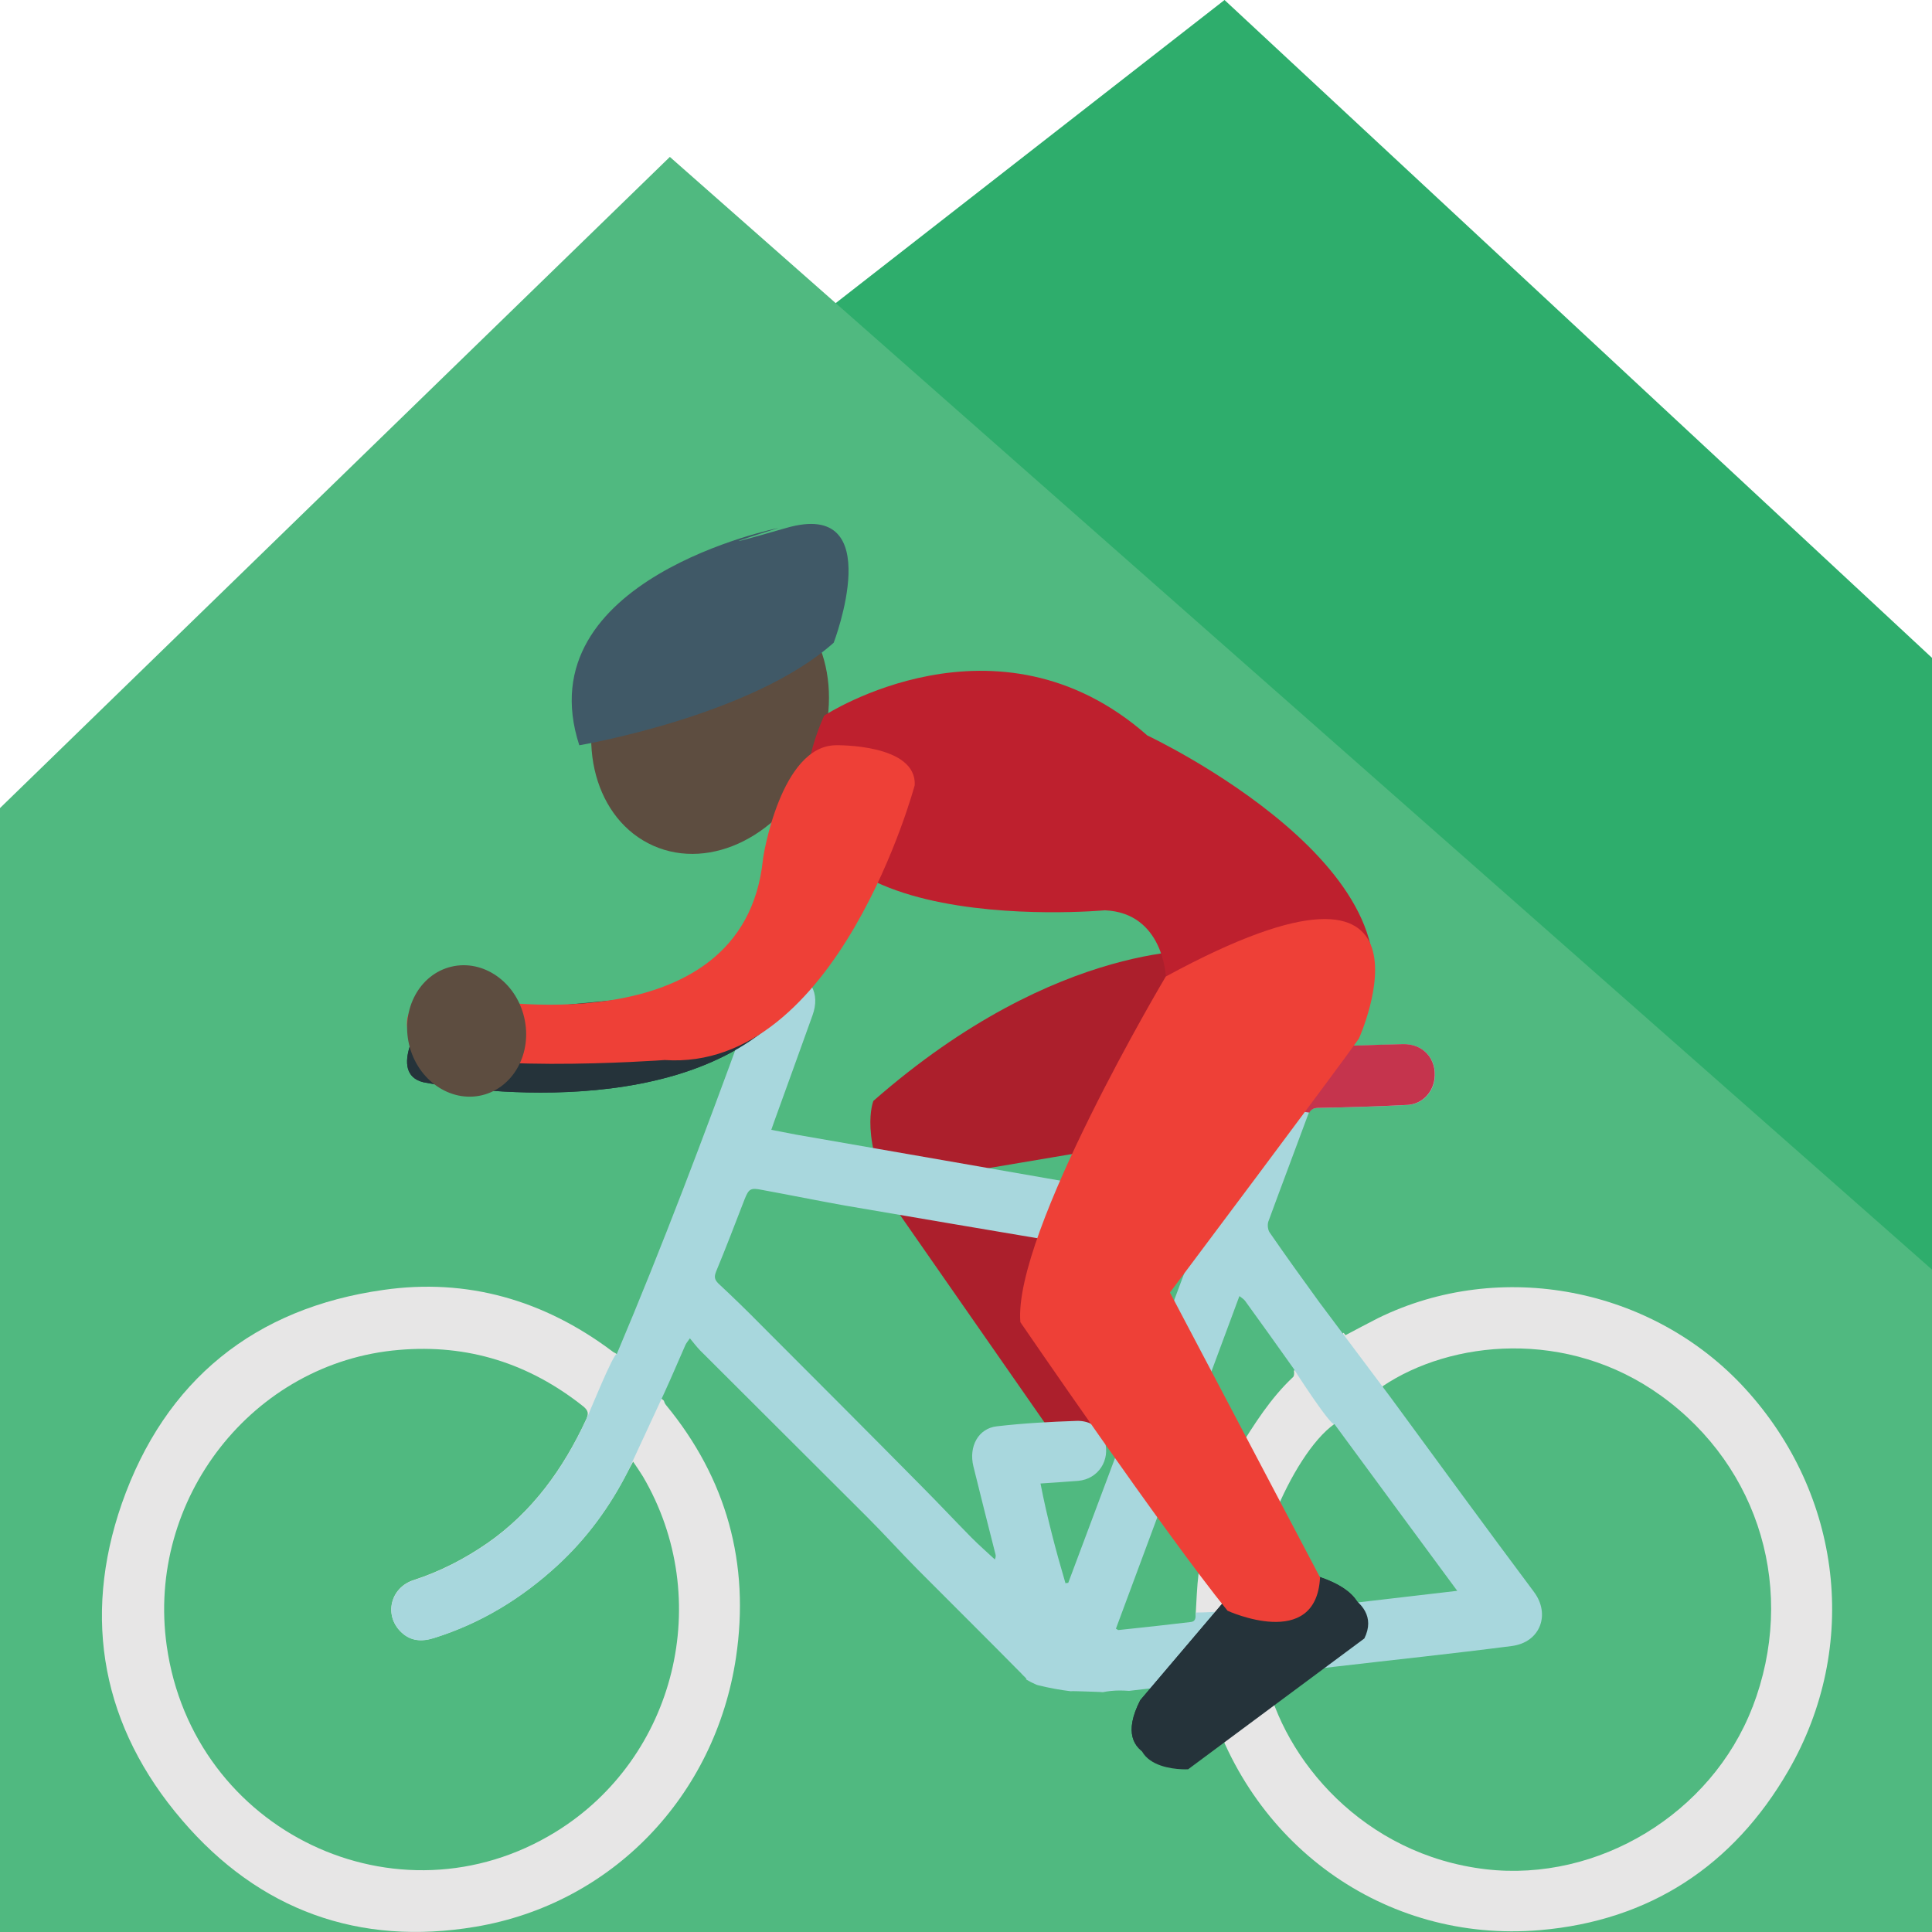 <svg xmlns="http://www.w3.org/2000/svg" viewBox="0 0 64 64" enable-background="new 0 0 64 64" xmlns:xlink="http://www.w3.org/1999/xlink"><path fill="#2ead6c" d="M15.05 19.889 40.564 0 64.06 21.848 64.06 64 13.5 63.973z"/><path fill="#50b980" d="m0 26.768l22.19-21.57 41.87 36.912v21.89h-64.06v-35.92"/><path fill="#ac1f2c" d="m40.06 31.482c0 0-4.959-.424-11.128 4.987 0 0-.508 1.221.764 3.609l5.541 7.957c0 0 2.229-.415 1.362-3.139v-1.66l-4.047-4.508 6.938-1.17 1.963-4.548-1.393-1.528"/><g fill="#e7e6e6"><path d="m57.811 46c-3.068-3.354-8.108-4.322-12.16-2.336-.363.184-.717.375-1.08.566-.021-.027-.038-.055-.063-.08-.48.479-1.066.873-1.646 1.257.014.077.01.172-.025.207-.747.702-1.281 1.551-1.82 2.421-.779 1.251-1.136 2.645-1.313 4.09-.054.445-.068.893-.095 1.346-.004.122.291 2.357.33 2.51 1.354 5.093 5.912 8.4 11.08 7.957 3.621-.313 6.395-2.123 8.219-5.275 2.387-4.126 1.782-9.154-1.427-12.663m.242 10.551c-1.361 3.531-5.115 5.801-8.83 5.371-4.055-.474-6.701-3.631-7.308-6.436.125-.017-.185-2.024-.242-2.02-.474-1.396 1.083-5.263 2.531-6.295.024.035 1.685-1.13 1.599-1.251 2.252-1.516 6.11-1.928 9.223.316 3.294 2.38 4.492 6.504 3.03 10.314"/><path d="m21.992 46.4c-.569-.471-1.093-.997-1.585-1.562-.08-.043-.116-.062-.143-.088-2.254-1.685-4.79-2.417-7.562-2.02-4.258.599-7.233 2.982-8.667 7.078-1.331 3.829-.635 7.42 1.996 10.487 2.557 2.991 5.869 4.18 9.722 3.531 4.52-.76 7.939-4.325 8.628-8.921.465-3.11-.313-5.927-2.319-8.362-.041-.051-.054-.094-.07-.141m-3.581 14.28c-5.238 3.23-12.02-.008-12.888-6.162-.688-4.861 2.854-9.396 7.691-9.802 2.28-.198 4.313.443 6.112 1.874.162.137.18.231.092.428-.761 1.64-1.779 3.057-3.271 4.097-.758.524-1.564.938-2.44 1.224-.778.246-.997 1.169-.418 1.723.317.307.696.32 1.093.193 1.542-.482 2.901-1.31 4.096-2.414.958-.884 1.718-1.922 2.311-3.085.047-.098.108-.192.184-.339.129.189.23.339.322.487 2.388 4.06 1.094 9.324-2.884 11.776"/></g><path fill="#25333a" d="m14.02 33.736c0 0-1.204 1.813 0 2.113 0 0 7.685 1.562 11.605-1.969l-1.132-.872-8.137.872-2.336-.144"/><path fill="#a8d7dd" d="m50.818 52.739c-1.602-2.142-3.172-4.296-4.752-6.448-.09-.121-2.088-2.784-2.36-3.15-.556-.764-1.11-1.535-1.646-2.312-.063-.088-.078-.253-.047-.356.434-1.185.879-2.354 1.313-3.533.063-.181.148-.237.349-.237.989-.021 1.976-.047 2.964-.101.484-.031.828-.406.887-.861.078-.659-.375-1.166-1.039-1.15-.924.018-1.842.071-2.756.071-1.049-.004-2.088-.103-3.104-.337v.172c0 .652-.161 1.27-.509 1.807.164.035.327.07.495.104.229.038.449.088.682.133-.008.077-.008.116-.021.151-.387 1.035-.78 2.066-1.16 3.104-.059.162-.159.162-.288.138-1.235-.222-2.466-.438-3.696-.648-3.253-.57-6.504-1.133-9.763-1.701-.262-.051-.532-.102-.817-.158.045-.125.072-.211.105-.299.42-1.165.845-2.33 1.261-3.495.264-.731-.061-1.314-.812-1.467l-2.043 1.547c.189.067.391.131.614.205-1.347 3.696-2.721 7.335-4.246 10.942-.1-.053-.921 1.971-1.01 2.166-.761 1.639-1.779 3.056-3.271 4.096-.758.525-1.564.939-2.44 1.225-.778.245-.997 1.168-.418 1.721.317.308.696.322 1.093.194 1.542-.483 2.901-1.31 4.096-2.413.958-.885 1.718-1.923 2.311-3.086.047-.098 1.142-2.457 1.214-2.617.24-.523.465-1.055.698-1.584.027-.063.076-.121.151-.229.129.155.223.28.334.396 1.846 1.844 3.691 3.682 5.537 5.523.563.563 1.099 1.157 1.662 1.727 1.142 1.147 2.295 2.289 3.436 3.446.02.021.039.043.061.065.098.093.158.152.092.134.002.004.006.004.006.004.113.067.23.128.353.181.021.006.046.017.074.021.35.086.704.152 1.063.195.053-.014.805.021.893.021.057 0 .115.006.17.01.173-.036.361-.056.567-.056.103 0 .203.006.301.012.76-.086 1.513-.176 2.267-.268.203-.025 2.274-.124 2.248-.258.771-.09 1.521-.176 2.271-.271 1.963-.229 3.922-.434 5.881-.687.971-.12 1.291-1.066.748-1.789m-15.434-.305c-.024 0-.059.008-.088.012-.317-1.075-.604-2.156-.827-3.303.438-.031.85-.056 1.248-.088.666-.058 1.075-.688.877-1.33-.133-.408-.447-.673-.936-.656-.881.029-1.76.078-2.633.179-.613.067-.941.665-.779 1.327.237.97.484 1.934.729 2.904.012.041.021.086-.019.18-.263-.247-.534-.481-.788-.739-.553-.562-1.093-1.138-1.648-1.696-1.758-1.779-3.523-3.545-5.289-5.313-.471-.479-.948-.942-1.435-1.396-.129-.132-.141-.222-.072-.397.329-.79.63-1.586.94-2.384.143-.359.2-.393.584-.316.919.168 1.844.357 2.765.521 2.346.401 4.696.801 7.04 1.195 1.104.188 2.203.385 3.301.575.311.056.607.137.969.224-1.319 3.517-2.628 7.01-3.935 10.501m6.289 1.036c-.021-.059-.016-.146-.026-.215-.441.074-.896.093-1.187.121-.271.026-.56.039-.849.041 0 .019-.004.033-.004.053-.004.134-.008.251-.18.263-.794.094-1.58.182-2.378.264-.021 0-.032-.018-.086-.043 1.354-3.656 2.722-7.316 4.091-11.02.09.069.15.106.189.16.535.744 1.07 1.482 1.602 2.237.037.065 1.237 1.928 1.356 1.842 1.339 1.822 2.681 3.646 4.069 5.525-2.243.26-4.418.514-6.597.77"/><path fill="#25333a" d="m43.21 52.1c0 0 2.46.473 1.752 1.906l-5.835 4.334c0 0-2.459.137-1.354-2.02l2.813-3.313 2.624-.909" id="0"/><path fill="#25333a" d="m14.02 33.736c0 0-1.204 1.813 0 2.113 0 0 7.685 1.562 11.605-1.969l-.162-1.236-11.443 1.092"/><path fill="#c5344d" d="m46.48 34.588c-.922.016-1.84.071-2.756.071-1.047-.004-2.088-.101-3.104-.337 0 0-2.496.888-.509 1.979.162.035.326.07.494.104.229.038.451.088.683.133 0 .021-.004.028-.004.045.515.048 1.021.104 1.524.204.188.023.379.033.565.07.06-.104.142-.156.294-.156.989-.02 1.975-.047 2.963-.1.485-.031.829-.406.889-.862.081-.66-.373-1.167-1.039-1.151"/><use xlink:href="#0"/><path fill="#5d4d40" d="m26.981 25.317c-1.044 2.338-3.433 3.547-5.341 2.698-1.912-.851-2.618-3.435-1.574-5.775 1.04-2.336 3.431-3.546 5.341-2.694 1.91.851 2.613 3.433 1.574 5.771"/><path fill="#be202e" d="m27.306 23.703c0 0 5.713-3.738 10.702.661 0 0 9.844 4.624 6.977 9.788l-6.365-1.799c0 0-.076-2.114-2.02-2.198 0-.001-12.668 1.172-9.298-6.452"/><path fill="#405967" d="m19.19 24.688c0 0 5.703-.962 8.428-3.398 0 0 1.828-4.782-1.568-3.802-3.398.976-.256 0-.256 0s-8.398 1.683-6.604 7.2"/><path fill="#25333a" d="m43.44 52.37c0 0 2.463.474 1.756 1.906l-5.838 4.334c0 0-2.457.138-1.354-2.02l2.813-3.313 2.623-.909"/><g fill="#ee4037"><path d="m30.3 26.02c.081-1.384-2.596-1.333-2.596-1.333-1.849 0-2.434 3.727-2.432 3.797-.653 6.256-9.541 4.6-9.541 4.6-3.112-.469-2.09 1.456-2.09 1.456 1.118 1.102 8.377.575 8.377.575 5.74.383 8.282-9.1 8.282-9.1"/><path d="m38.617 32.35c0 0-5.063 8.505-4.816 11.449 0 0 4.779 6.987 6.863 9.559 0 0 2.939 1.349 3.064-1.104l-4.972-9.438c0 0 5.597-7.465 6.259-8.41.001 0 3.285-7.323-6.398-2.056"/></g><path fill="#5d4d40" d="m17.363 33.697c.281 1.175-.344 2.33-1.396 2.584-1.052.25-2.135-.5-2.415-1.676-.278-1.176.348-2.333 1.402-2.583 1.052-.249 2.131.501 2.409 1.675"/></svg>